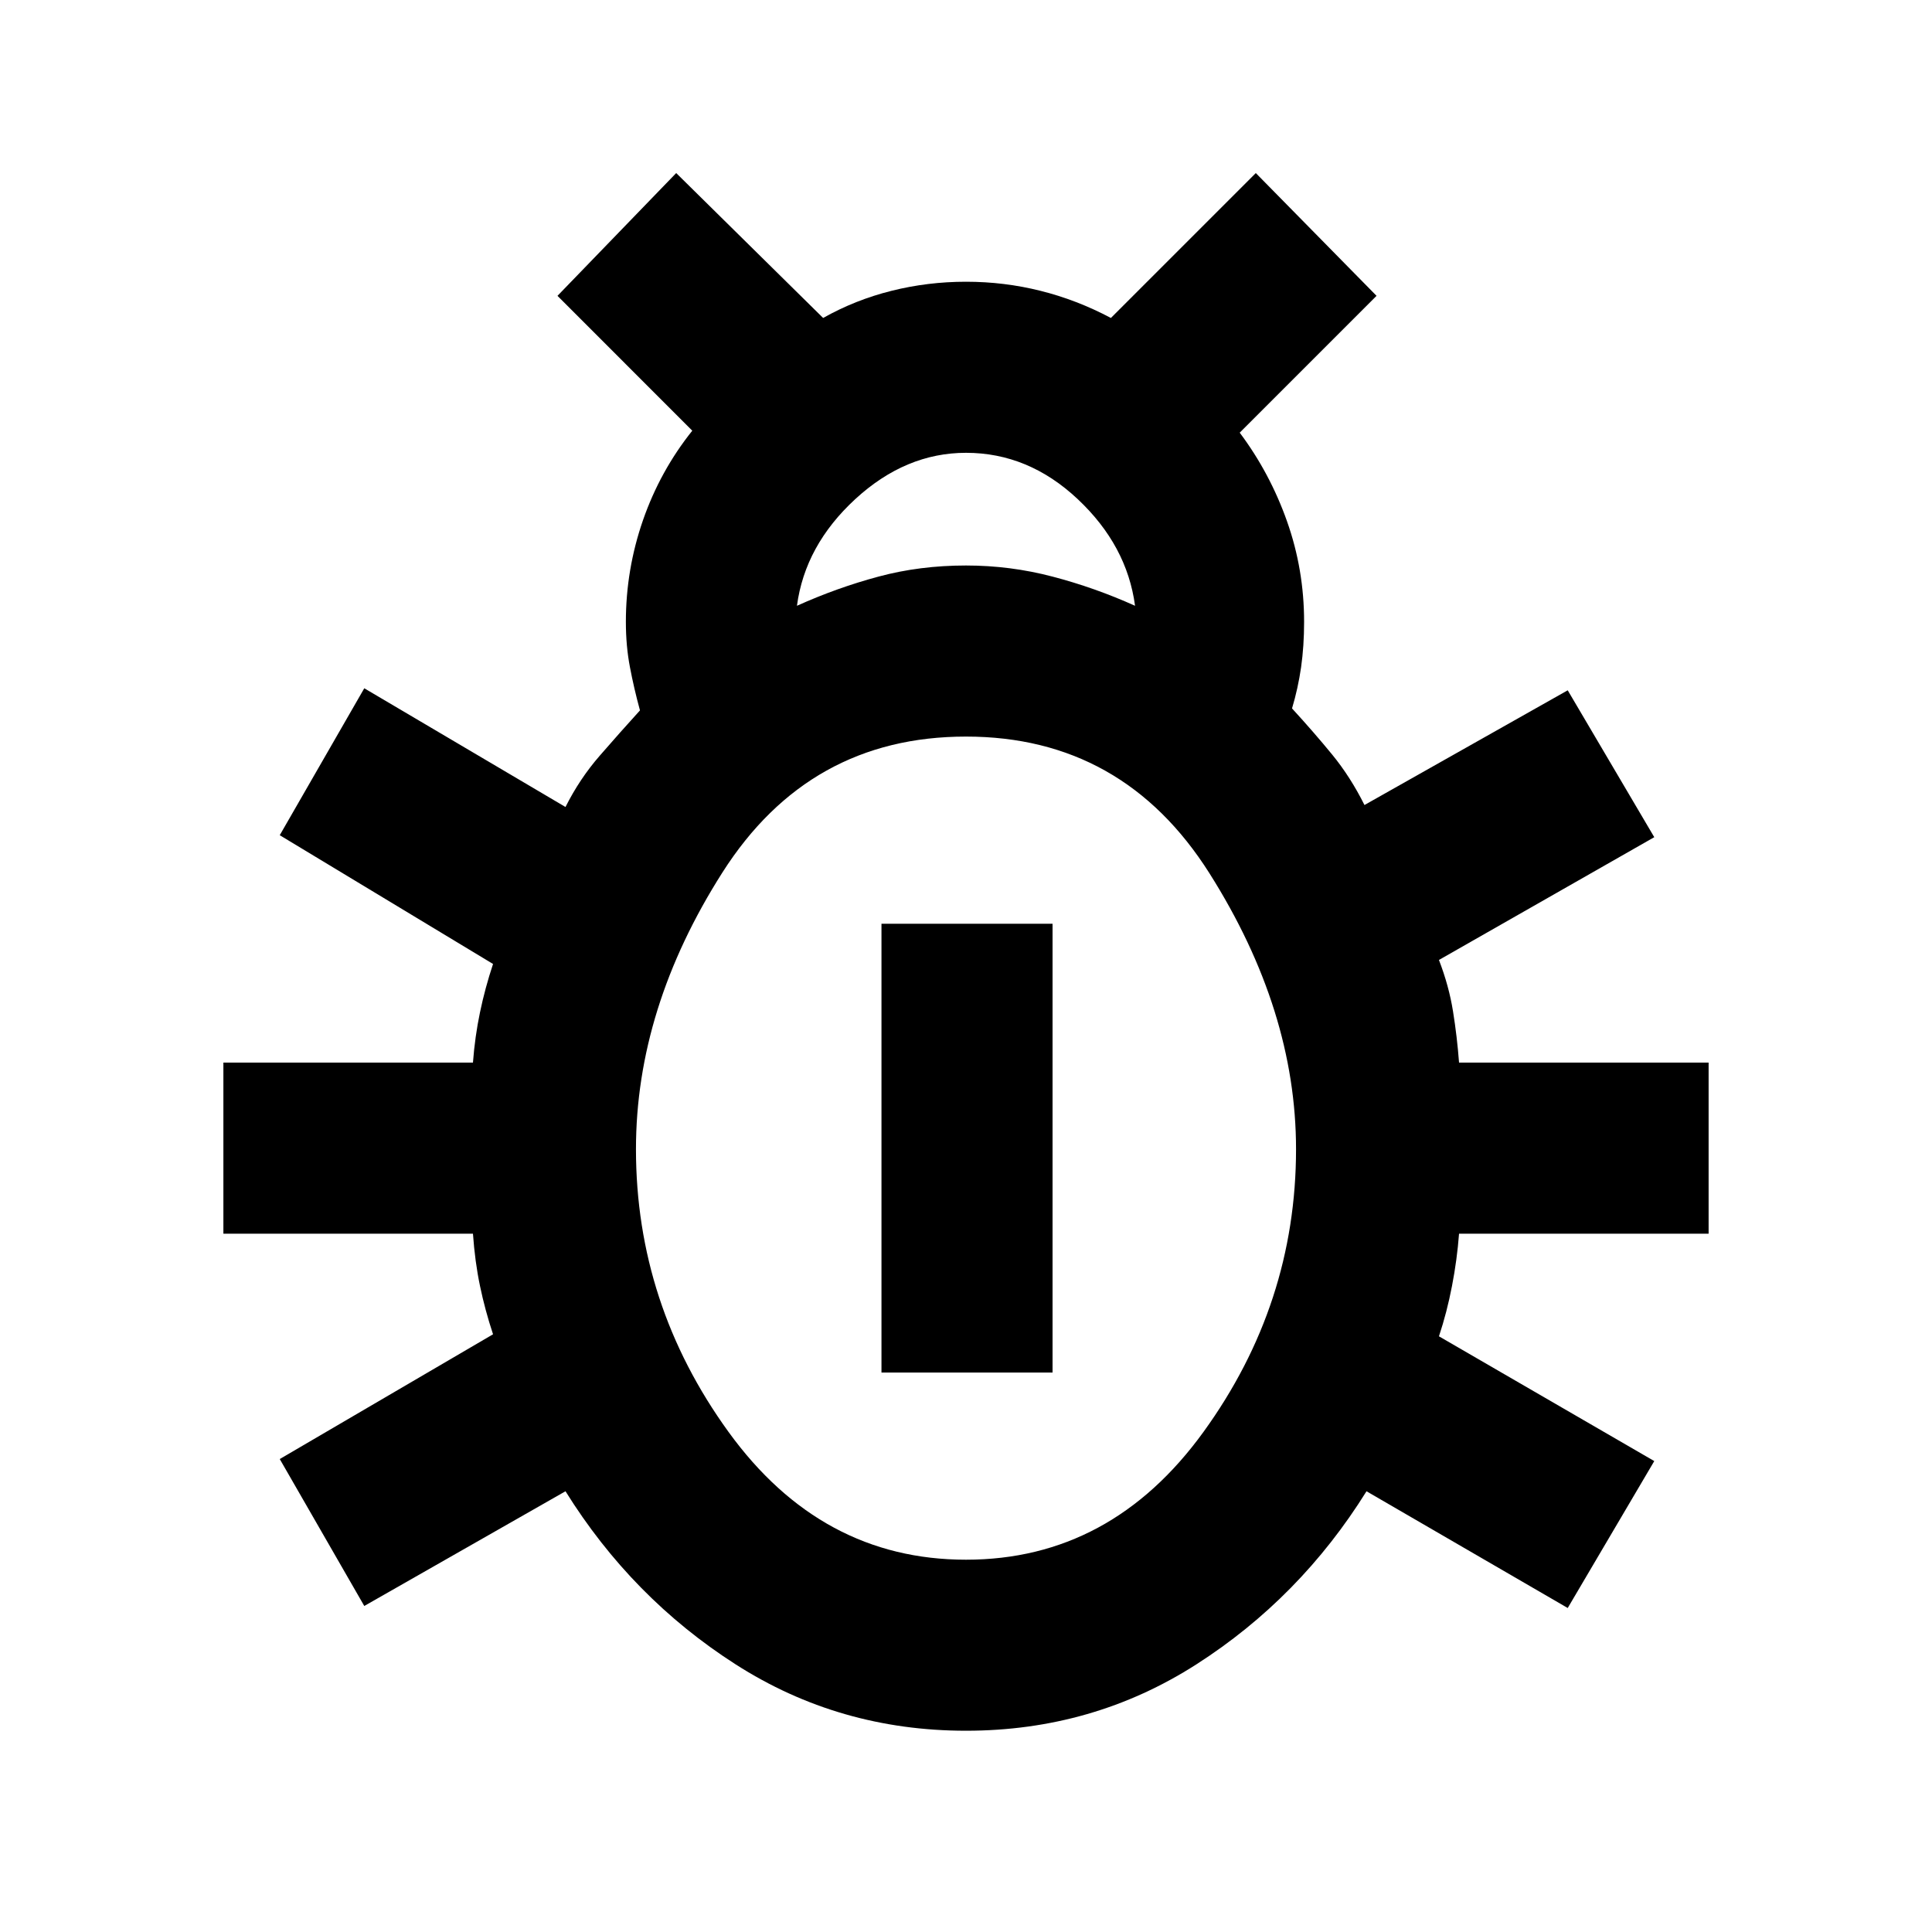 <svg xmlns="http://www.w3.org/2000/svg" height="40" width="40"><path d="M20 35.833q-2.625 0-4.771-1.375t-3.521-3.583L7.542 33.25l-1.75-3.042 4.416-2.583q-.166-.5-.27-1-.105-.5-.146-1.083H4.625V22h5.167q.041-.542.146-1.042.104-.5.27-1l-4.416-2.666 1.75-3.042 4.166 2.458q.292-.583.709-1.062.416-.479.833-.938-.125-.458-.208-.896-.084-.437-.084-.937 0-1.083.354-2.104.355-1.021 1.021-1.854l-2.791-2.792L14 3.583l3.042 3q.666-.375 1.416-.562.75-.188 1.542-.188t1.542.188q.75.187 1.458.562l3-3 2.5 2.542-2.833 2.833q.625.834.979 1.834T27 12.875q0 .5-.062.937-.063.438-.188.855.458.5.833.958.375.458.667 1.042l4.208-2.375 1.792 3.041-4.458 2.542q.208.542.291 1.063.084.52.125 1.062h5.167v3.542h-5.167q-.041.541-.146 1.083-.104.542-.27 1.042l4.458 2.583-1.792 3.042-4.166-2.417q-1.375 2.208-3.521 3.583T20 35.833Zm-3.5-23.291q.833-.375 1.688-.604.854-.23 1.812-.23.917 0 1.792.23.875.229 1.708.604-.167-1.25-1.188-2.209-1.02-.958-2.312-.958-1.25 0-2.292.958-1.041.959-1.208 2.209Zm3.5 19.75q3 0 4.917-2.646 1.916-2.646 1.916-5.854 0-2.875-1.791-5.709Q23.25 15.25 20 15.25t-5.042 2.812q-1.791 2.813-1.791 5.73 0 3.208 1.916 5.854Q17 32.292 20 32.292Zm-1.75-3.875v-9.292h3.542v9.292Z"/></svg>